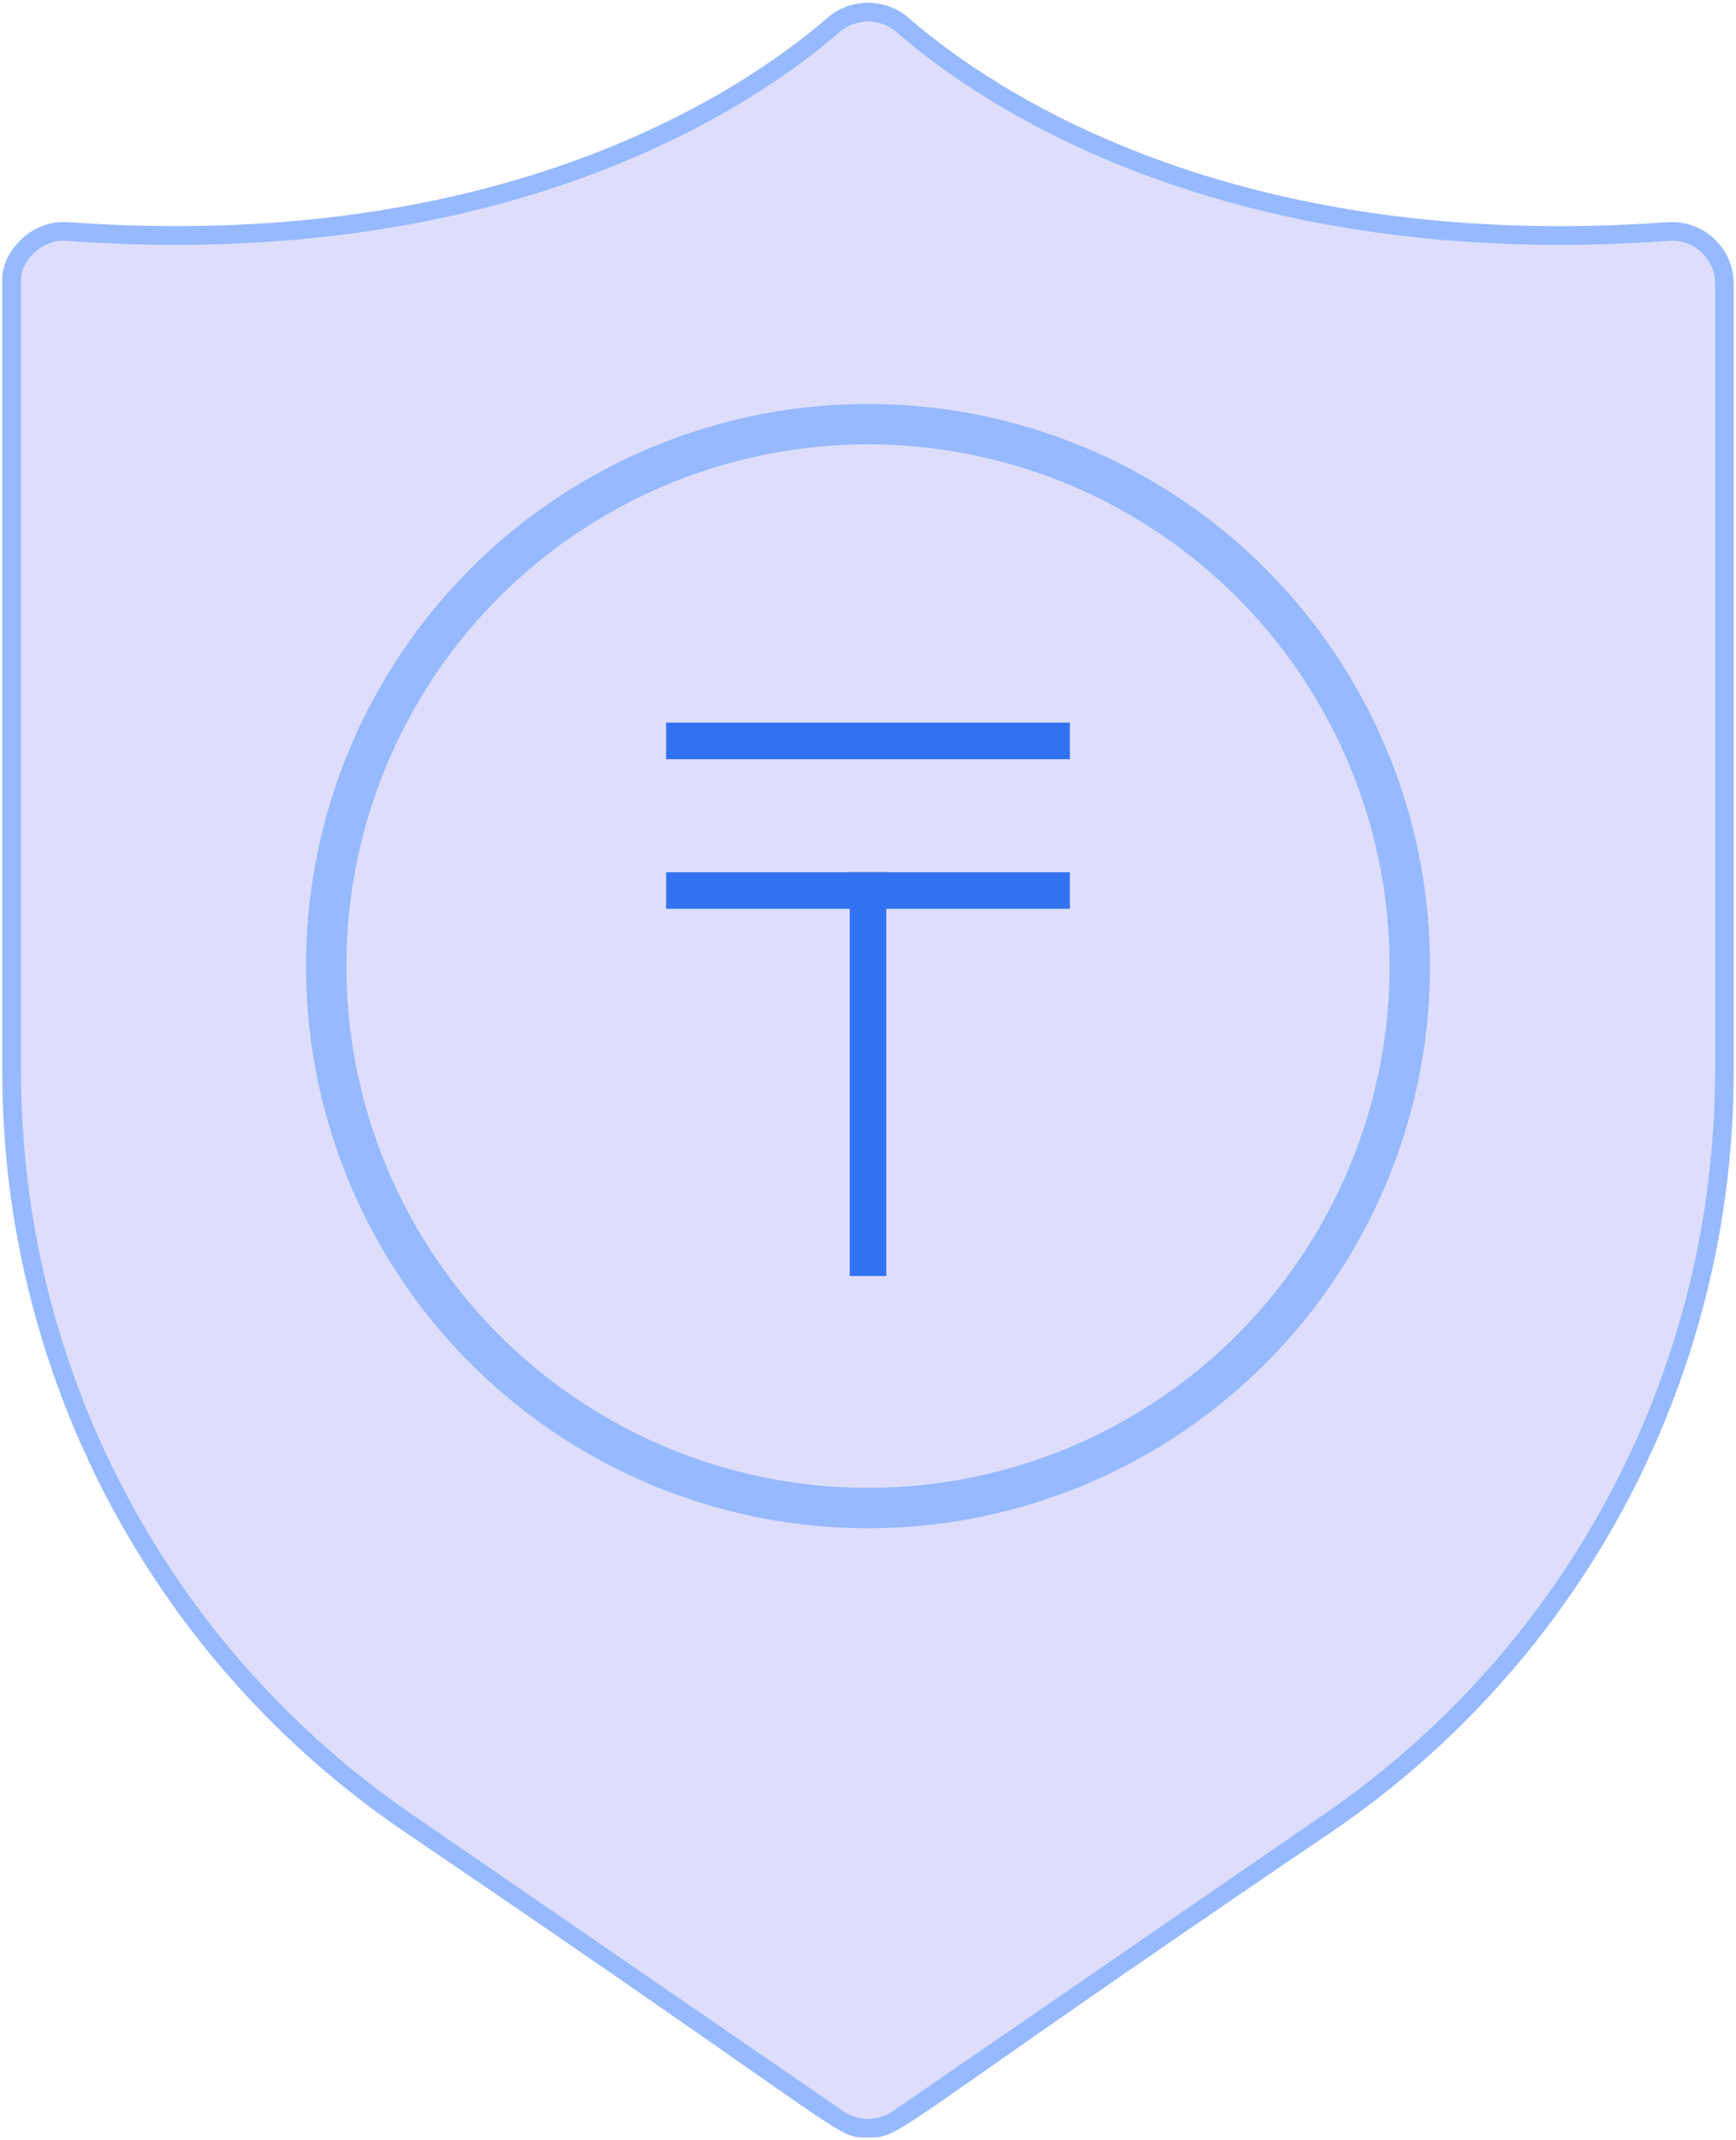 <?xml version="1.0" encoding="utf-8"?>
<!-- Generator: Adobe Illustrator 17.0.0, SVG Export Plug-In . SVG Version: 6.00 Build 0)  -->
<!DOCTYPE svg PUBLIC "-//W3C//DTD SVG 1.1//EN" "http://www.w3.org/Graphics/SVG/1.1/DTD/svg11.dtd">
<svg version="1.1" id="Layer_1" xmlns="http://www.w3.org/2000/svg" xmlns:xlink="http://www.w3.org/1999/xlink" x="0px" y="0px"
	 width="43px" height="53px" viewBox="0 0 43 53" enable-background="new 0 0 43 53" xml:space="preserve">
<g>
	<path fill="#DEDEFC" d="M42.713,7.04v19.504c0,3.653-0.889,7.25-2.59,10.483c-1.701,3.233-4.163,6.005-7.174,8.076
		c-11.059,7.512-10.704,7.6-11.448,7.6c-0.766,0-0.285-0.016-11.449-7.6c-3.012-2.07-5.475-4.842-7.176-8.075
		c-1.701-3.233-2.589-6.831-2.588-10.484V6.905c0-0.612,0.667-1.228,1.383-1.17c10.905,0.785,16.898-3.319,18.972-5.114
		c0.238-0.206,0.542-0.319,0.857-0.319c0.315,0,0.619,0.113,0.857,0.319c2.069,1.801,8.05,5.893,18.961,5.114
		c0.179-0.013,0.359,0.011,0.528,0.071c0.169,0.06,0.324,0.154,0.455,0.276c0.131,0.122,0.235,0.271,0.306,0.435
		C42.678,6.683,42.714,6.861,42.713,7.04z"/>
	<path fill="#96B9FF" d="M41.302,5.503C30.483,6.276,24.554,2.223,22.509,0.445c-0.28-0.243-0.638-0.377-1.009-0.377
		c-0.371,0-0.729,0.134-1.009,0.377c-2.058,1.778-8,5.833-18.8,5.057c-0.86-0.076-1.634,0.684-1.634,1.402v19.642
		c-0.001,3.69,0.897,7.325,2.615,10.592s4.207,6.066,7.251,8.157c11.412,7.739,10.724,7.637,11.58,7.637
		c0.879,0,0.411-0.068,11.58-7.636c3.041-2.093,5.527-4.893,7.245-8.159c1.717-3.266,2.615-6.9,2.615-10.59V7.037
		c0.001-0.211-0.041-0.42-0.125-0.613c-0.083-0.194-0.206-0.368-0.36-0.512c-0.154-0.144-0.336-0.255-0.535-0.325
		C41.724,5.516,41.513,5.488,41.302,5.503z M42.48,26.546c-0.001,3.614-0.881,7.174-2.564,10.373
		c-1.683,3.199-4.119,5.942-7.097,7.993l-10.712,7.373c-0.179,0.12-0.39,0.184-0.606,0.184c-0.215,0-0.426-0.064-0.605-0.184
		l-10.713-7.37c-2.98-2.05-5.416-4.792-7.099-7.992c-1.683-3.199-2.562-6.76-2.562-10.374V6.905c0-0.439,0.497-0.946,1.052-0.946
		c0.026,0,0.053,0.006,0.079,0.006c10.971,0.788,17.046-3.35,19.144-5.17c0.195-0.17,0.446-0.263,0.705-0.263
		c0.259,0,0.509,0.093,0.705,0.263c2.085,1.818,8.119,5.956,19.131,5.17c0.147-0.011,0.295,0.009,0.434,0.058
		c0.139,0.049,0.266,0.126,0.374,0.227c0.107,0.101,0.193,0.223,0.251,0.358c0.058,0.135,0.087,0.281,0.086,0.429V26.546z"/>
</g>
<g>
	<rect x="21.047" y="21.599" fill="#3272F1" width="0.906" height="10"/>
	<rect x="16.5" y="21.599" fill="#3272F1" width="10" height="0.906"/>
	<rect x="16.5" y="17.895" fill="#3272F1" width="10" height="0.906"/>
	<circle fill="none" stroke="#96B9FF" stroke-miterlimit="10" cx="21.5" cy="23.924" r="13.42"/>
</g>
</svg>
